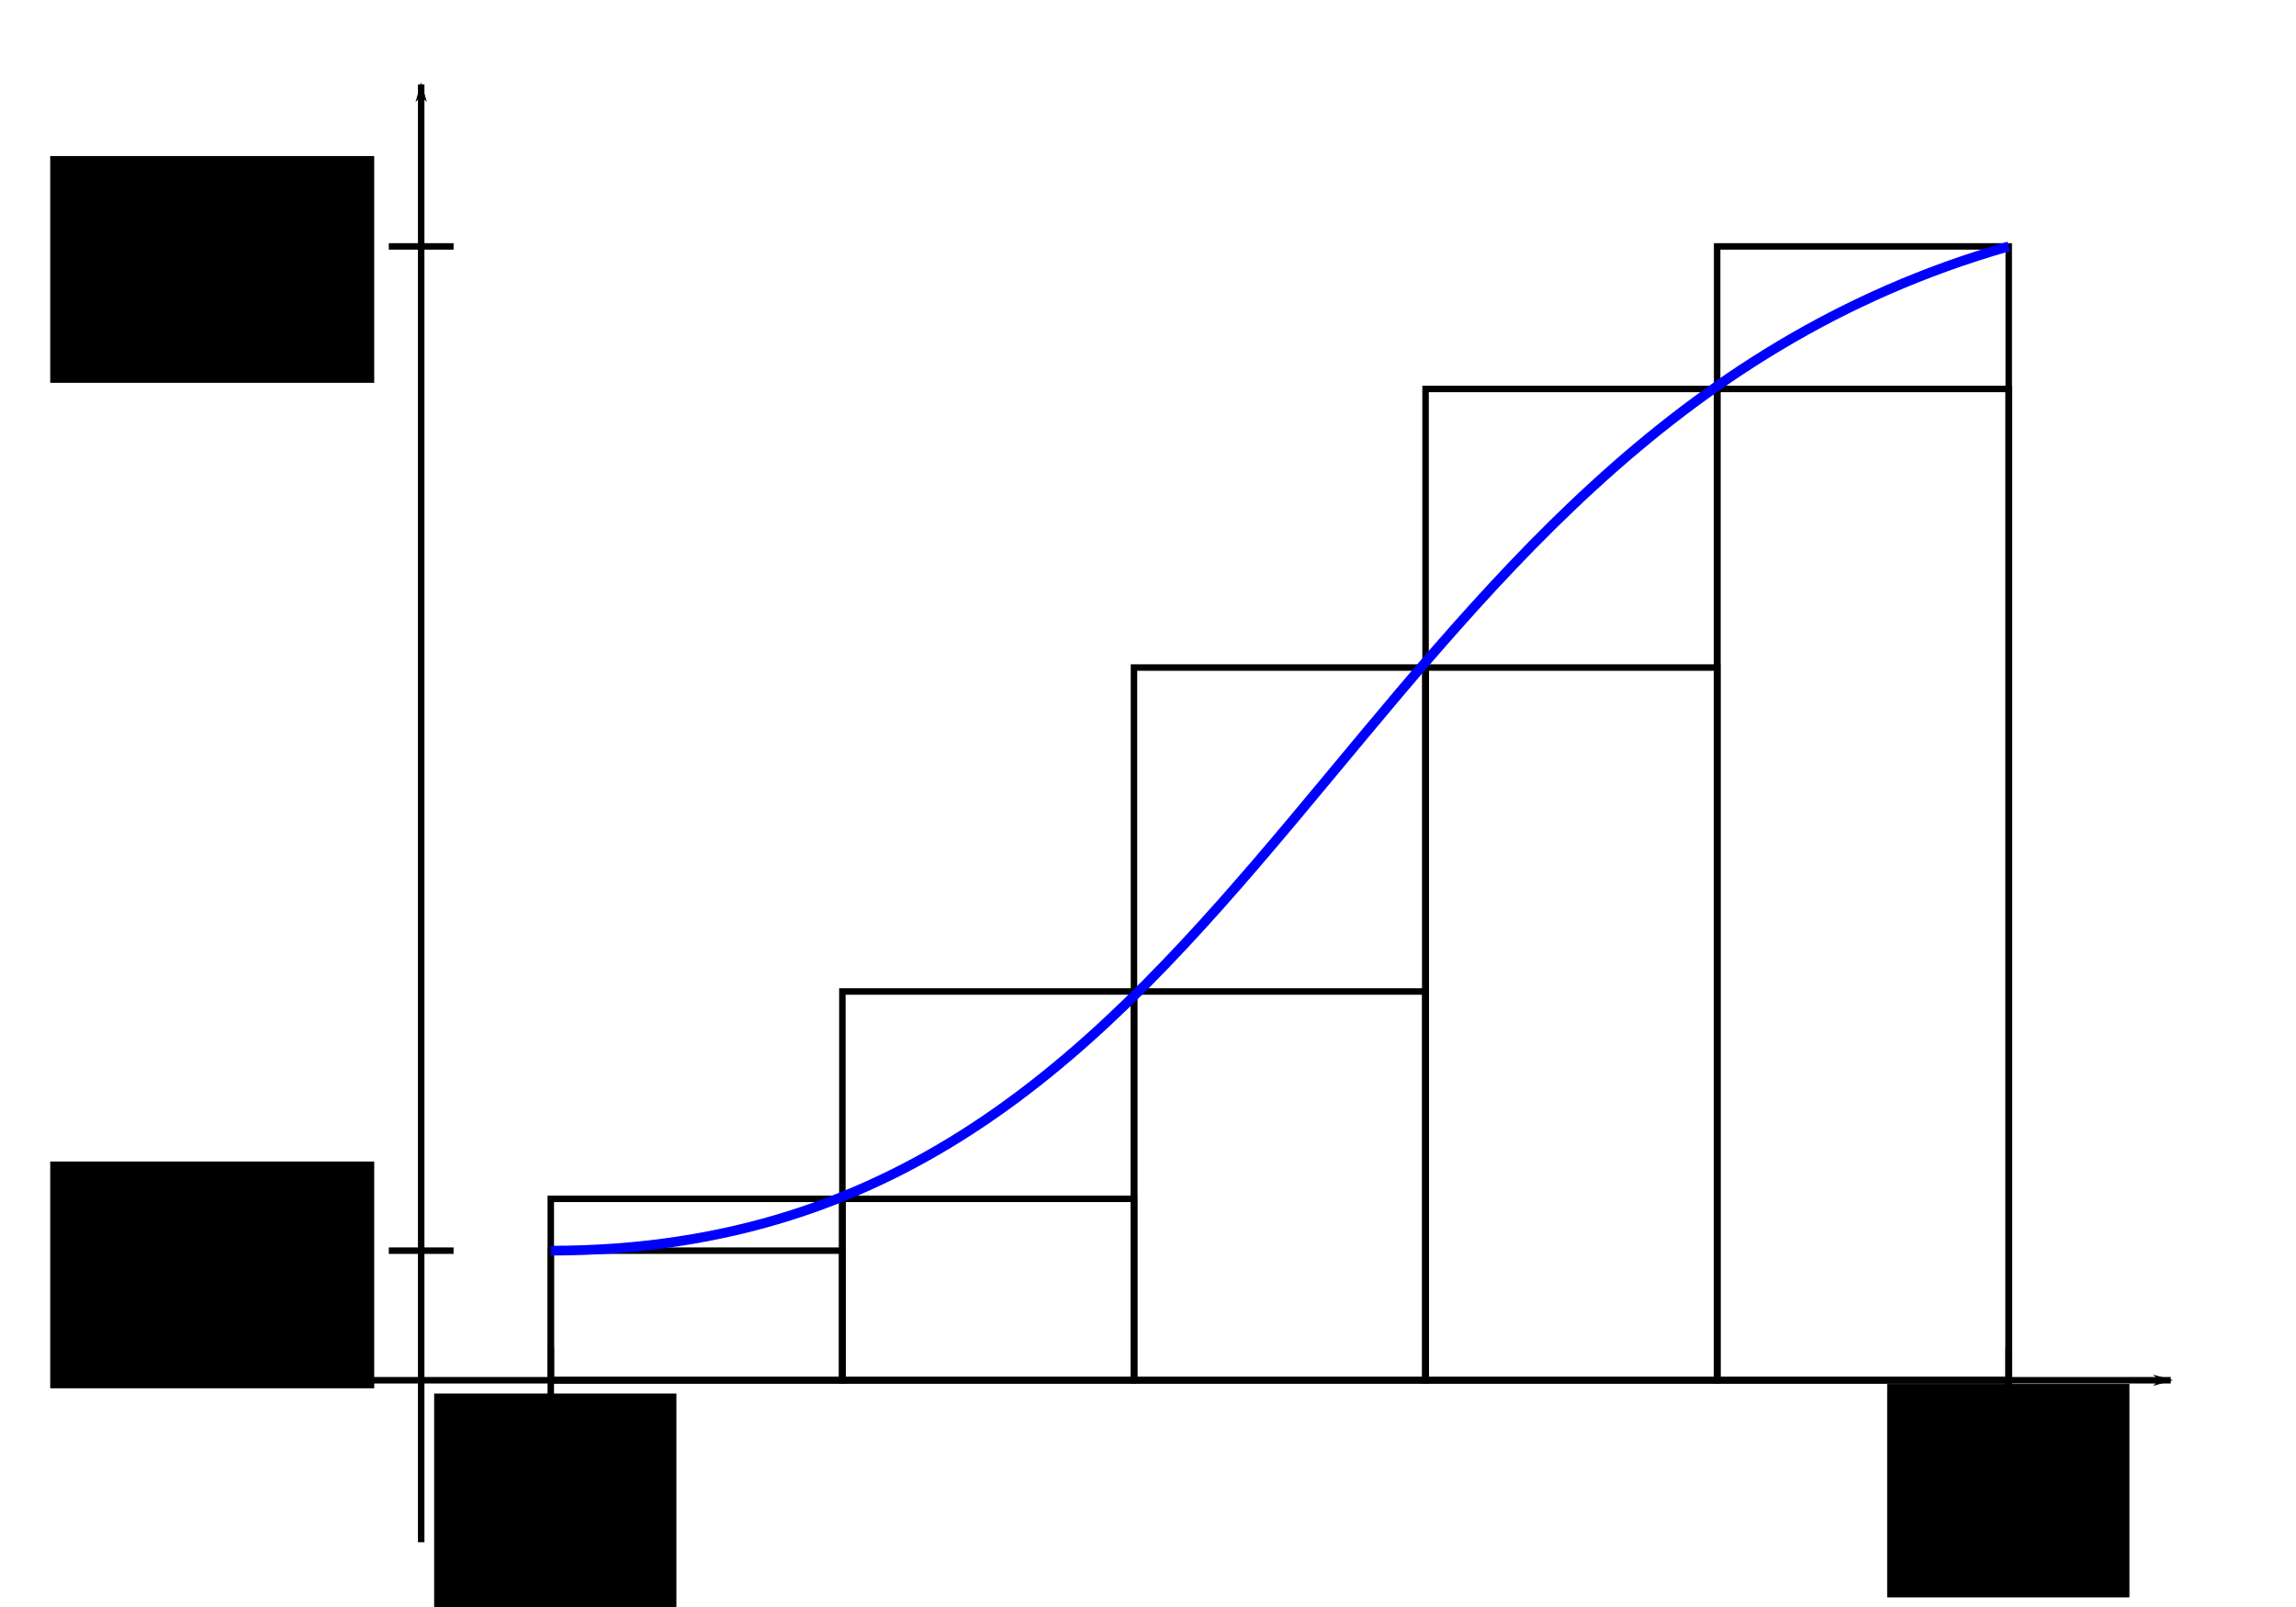 <?xml version="1.0" encoding="UTF-8" standalone="no"?>
<!-- Created with Inkscape (http://www.inkscape.org/) -->

<svg
   xmlns:dc="http://purl.org/dc/elements/1.1/"
   xmlns:cc="http://creativecommons.org/ns#"
   xmlns:rdf="http://www.w3.org/1999/02/22-rdf-syntax-ns#"
   xmlns:svg="http://www.w3.org/2000/svg"
   xmlns="http://www.w3.org/2000/svg"
   xmlns:sodipodi="http://sodipodi.sourceforge.net/DTD/sodipodi-0.dtd"
   xmlns:inkscape="http://www.inkscape.org/namespaces/inkscape"
   width="354.331"
   height="248.031"
   id="svg2"
   version="1.1"
   inkscape:version="0.47pre4 r22446"
   sodipodi:docname="20100126-3.svg">
  <defs
     id="defs4">
    <marker
       inkscape:stockid="Arrow1Lend"
       orient="auto"
       refY="0"
       refX="0"
       id="Arrow1Lend"
       style="overflow:visible">
      <path
         id="path3630"
         d="M 0,0 5,-5 -12.5,0 5,5 0,0 z"
         style="fill-rule:evenodd;stroke:#000000;stroke-width:1pt;marker-start:none"
         transform="matrix(-0.8,0,0,-0.8,-10,0)" />
    </marker>
    <inkscape:perspective
       sodipodi:type="inkscape:persp3d"
       inkscape:vp_x="0 : 526.18109 : 1"
       inkscape:vp_y="0 : 1000 : 0"
       inkscape:vp_z="744.09448 : 526.18109 : 1"
       inkscape:persp3d-origin="372.04724 : 350.78739 : 1"
       id="perspective10" />
    <inkscape:perspective
       id="perspective4533"
       inkscape:persp3d-origin="0.5 : 0.33333333 : 1"
       inkscape:vp_z="1 : 0.5 : 1"
       inkscape:vp_y="0 : 1000 : 0"
       inkscape:vp_x="0 : 0.5 : 1"
       sodipodi:type="inkscape:persp3d" />
    <inkscape:perspective
       id="perspective6040"
       inkscape:persp3d-origin="0.5 : 0.33333333 : 1"
       inkscape:vp_z="1 : 0.5 : 1"
       inkscape:vp_y="0 : 1000 : 0"
       inkscape:vp_x="0 : 0.5 : 1"
       sodipodi:type="inkscape:persp3d" />
    <inkscape:perspective
       id="perspective6104"
       inkscape:persp3d-origin="0.5 : 0.33333333 : 1"
       inkscape:vp_z="1 : 0.5 : 1"
       inkscape:vp_y="0 : 1000 : 0"
       inkscape:vp_x="0 : 0.5 : 1"
       sodipodi:type="inkscape:persp3d" />
    <inkscape:perspective
       id="perspective6104-2"
       inkscape:persp3d-origin="0.5 : 0.33333333 : 1"
       inkscape:vp_z="1 : 0.5 : 1"
       inkscape:vp_y="0 : 1000 : 0"
       inkscape:vp_x="0 : 0.5 : 1"
       sodipodi:type="inkscape:persp3d" />
    <inkscape:perspective
       id="perspective6150"
       inkscape:persp3d-origin="0.5 : 0.33333333 : 1"
       inkscape:vp_z="1 : 0.5 : 1"
       inkscape:vp_y="0 : 1000 : 0"
       inkscape:vp_x="0 : 0.5 : 1"
       sodipodi:type="inkscape:persp3d" />
    <inkscape:perspective
       id="perspective6206"
       inkscape:persp3d-origin="0.5 : 0.33333333 : 1"
       inkscape:vp_z="1 : 0.5 : 1"
       inkscape:vp_y="0 : 1000 : 0"
       inkscape:vp_x="0 : 0.5 : 1"
       sodipodi:type="inkscape:persp3d" />
    <inkscape:perspective
       id="perspective6206-3"
       inkscape:persp3d-origin="0.5 : 0.33333333 : 1"
       inkscape:vp_z="1 : 0.5 : 1"
       inkscape:vp_y="0 : 1000 : 0"
       inkscape:vp_x="0 : 0.5 : 1"
       sodipodi:type="inkscape:persp3d" />
    <inkscape:perspective
       id="perspective6206-4"
       inkscape:persp3d-origin="0.5 : 0.33333333 : 1"
       inkscape:vp_z="1 : 0.5 : 1"
       inkscape:vp_y="0 : 1000 : 0"
       inkscape:vp_x="0 : 0.5 : 1"
       sodipodi:type="inkscape:persp3d" />
    <inkscape:perspective
       id="perspective6206-2"
       inkscape:persp3d-origin="0.5 : 0.33333333 : 1"
       inkscape:vp_z="1 : 0.5 : 1"
       inkscape:vp_y="0 : 1000 : 0"
       inkscape:vp_x="0 : 0.5 : 1"
       sodipodi:type="inkscape:persp3d" />
    <inkscape:perspective
       id="perspective6255"
       inkscape:persp3d-origin="0.5 : 0.33333333 : 1"
       inkscape:vp_z="1 : 0.5 : 1"
       inkscape:vp_y="0 : 1000 : 0"
       inkscape:vp_x="0 : 0.5 : 1"
       sodipodi:type="inkscape:persp3d" />
  </defs>
  <sodipodi:namedview
     id="base"
     pagecolor="#ffffff"
     bordercolor="#666666"
     borderopacity="1.0"
     inkscape:pageopacity="0.0"
     inkscape:pageshadow="2"
     inkscape:zoom="2.8"
     inkscape:cx="174.66755"
     inkscape:cy="130.64192"
     inkscape:document-units="px"
     inkscape:current-layer="layer1"
     showgrid="true"
     units="cm"
     inkscape:window-width="1680"
     inkscape:window-height="1001"
     inkscape:window-x="0"
     inkscape:window-y="25"
     inkscape:window-maximized="1">
    <inkscape:grid
       type="xygrid"
       id="grid2837"
       empspacing="5"
       visible="true"
       enabled="true"
       snapvisiblegridlinesonly="true" />
  </sodipodi:namedview>
  <g
     inkscape:label="Ebene 1"
     inkscape:groupmode="layer"
     id="layer1"
     transform="translate(0,-804.329)">
    <path
       id="path2841"
       style="fill:none;stroke:#000000;stroke-width:1px;stroke-linecap:butt;stroke-linejoin:miter;stroke-opacity:1;marker-start:none;marker-end:url(#Arrow1Lend)"
       d="m 40,1017.361 295,0 m -270,25 0,-225" />
    <path
       id="path2849"
       style="fill:none;stroke:#000000;stroke-width:1px;stroke-linecap:butt;stroke-linejoin:miter;stroke-opacity:1"
       d="m 310,1022.361 0,-10 M 60,842.361 l 10,0 m 15,180 0,-10 m -25,-15 10,0" />
    <flowRoot
       xml:space="preserve"
       id="flowRoot6088"
       style="font-size:20px;font-style:normal;font-variant:normal;font-weight:normal;font-stretch:normal;text-align:center;line-height:120%;writing-mode:lr-tb;text-anchor:middle;fill:#000000;fill-opacity:1;stroke:none;font-family:Sans;-inkscape-font-specification:Sans"
       transform="translate(23.787,794.956)"><flowRegion
         id="flowRegion6090"><rect
           id="rect6092"
           width="37.385"
           height="32.945"
           x="43.214"
           y="224.46"
           style="font-size:20px;fill:#000000;fill-opacity:1" /></flowRegion><flowPara
         id="flowPara6094">a</flowPara></flowRoot>    <flowRoot
       xml:space="preserve"
       id="flowRoot6088-7"
       style="font-size:20px;font-style:normal;font-variant:normal;font-weight:normal;font-stretch:normal;text-align:center;line-height:120%;writing-mode:lr-tb;text-anchor:middle;fill:#000000;fill-opacity:1;stroke:none;font-family:Sans;-inkscape-font-specification:Sans"
       transform="translate(248.025,793.471)"><flowRegion
         id="flowRegion6090-4"><rect
           id="rect6092-4"
           width="37.385"
           height="32.945"
           x="43.214"
           y="224.46"
           style="font-size:20px;fill:#000000;fill-opacity:1" /></flowRegion><flowPara
         id="flowPara6094-6">b</flowPara></flowRoot>    <flowRoot
       xml:space="preserve"
       id="flowRoot6088-5"
       style="font-size:20px;font-style:normal;font-variant:normal;font-weight:normal;font-stretch:normal;text-align:center;line-height:120%;writing-mode:lr-tb;text-anchor:middle;fill:#000000;fill-opacity:1;stroke:none;font-family:Sans;-inkscape-font-specification:Sans"
       transform="translate(-9.225,759.712)"><flowRegion
         id="flowRegion6090-1"><rect
           id="rect6092-9"
           width="50"
           height="35"
           x="16.975"
           y="223.89"
           style="font-size:20px;fill:#000000;fill-opacity:1" /></flowRegion><flowPara
         id="flowPara6094-2">F(a)</flowPara></flowRoot>    <flowRoot
       xml:space="preserve"
       id="flowRoot6088-5-5"
       style="font-size:20px;font-style:normal;font-variant:normal;font-weight:normal;font-stretch:normal;text-align:center;line-height:120%;writing-mode:lr-tb;text-anchor:middle;fill:#000000;fill-opacity:1;stroke:none;font-family:Sans;-inkscape-font-specification:Sans"
       transform="translate(-9.225,604.524)"><flowRegion
         id="flowRegion6090-1-1"><rect
           id="rect6092-9-4"
           width="50"
           height="35"
           x="16.975"
           y="223.89"
           style="font-size:20px;fill:#000000;fill-opacity:1" /></flowRegion><flowPara
         id="flowPara6094-2-5">F(b)</flowPara></flowRoot>    <rect
       style="fill:none;stroke:#000000;stroke-width:1;stroke-opacity:1"
       id="rect6196"
       width="45"
       height="20"
       x="85"
       y="997.361"
       rx="1.1209681e-06"
       ry="4.4284729e-06" />
    <rect
       style="fill:none;stroke:#000000;stroke-width:1;stroke-opacity:1"
       id="rect6196-2"
       width="45"
       height="28"
       x="130"
       y="989.361"
       rx="1.1209681e-06"
       ry="6.1998603e-06" />
    <rect
       style="fill:none;stroke:#000000;stroke-width:1;stroke-opacity:1"
       id="rect6196-5"
       width="45"
       height="60"
       x="175"
       y="957.361"
       rx="1.1209681e-06"
       ry="1.3285404e-05" />
    <rect
       style="fill:none;stroke:#000000;stroke-width:1;stroke-opacity:1"
       id="rect6196-3"
       width="45"
       height="110"
       x="220"
       y="907.361"
       rx="1.1209681e-06"
       ry="2.4356606e-05" />
    <rect
       style="fill:none;stroke:#000000;stroke-width:1;stroke-opacity:1"
       id="rect6196-0"
       width="45"
       height="153"
       x="265"
       y="864.361"
       rx="1.1209681e-06"
       ry="3.3877834e-05" />
    <rect
       style="fill:none;stroke:#000000;stroke-width:1;stroke-opacity:1"
       id="rect6196-03"
       width="45"
       height="28"
       x="85"
       y="989.361"
       rx="1.1209681e-06"
       ry="6.1998876e-06" />
    <rect
       style="fill:none;stroke:#000000;stroke-width:1;stroke-opacity:1"
       id="rect6196-2-0"
       width="45"
       height="60"
       x="130"
       y="957.361"
       rx="1.1209681e-06"
       ry="1.3285444e-05" />
    <rect
       style="fill:none;stroke:#000000;stroke-width:1;stroke-opacity:1"
       id="rect6196-5-4"
       width="45"
       height="110"
       x="175"
       y="907.361"
       rx="1.1209681e-06"
       ry="2.4356614e-05" />
    <rect
       style="fill:none;stroke:#000000;stroke-width:1;stroke-opacity:1"
       id="rect6196-3-0"
       width="45"
       height="153"
       x="220"
       y="864.361"
       rx="1.1209681e-06"
       ry="3.3877834e-05" />
    <rect
       style="fill:none;stroke:#000000;stroke-width:1;stroke-opacity:1"
       id="rect6196-0-0"
       width="45"
       height="175"
       x="265"
       y="842.361"
       rx="1.1209681e-06"
       ry="3.8749175e-05" />
    <path
       style="fill:none;stroke:#0000ff;stroke-width:1.5;stroke-linecap:butt;stroke-linejoin:miter;stroke-miterlimit:4;stroke-opacity:1;stroke-dasharray:none"
       d="m 85,997.361 c 110,0 120,-125 225,-155"
       id="path4523"
       sodipodi:nodetypes="cs" />
  </g>
</svg>
